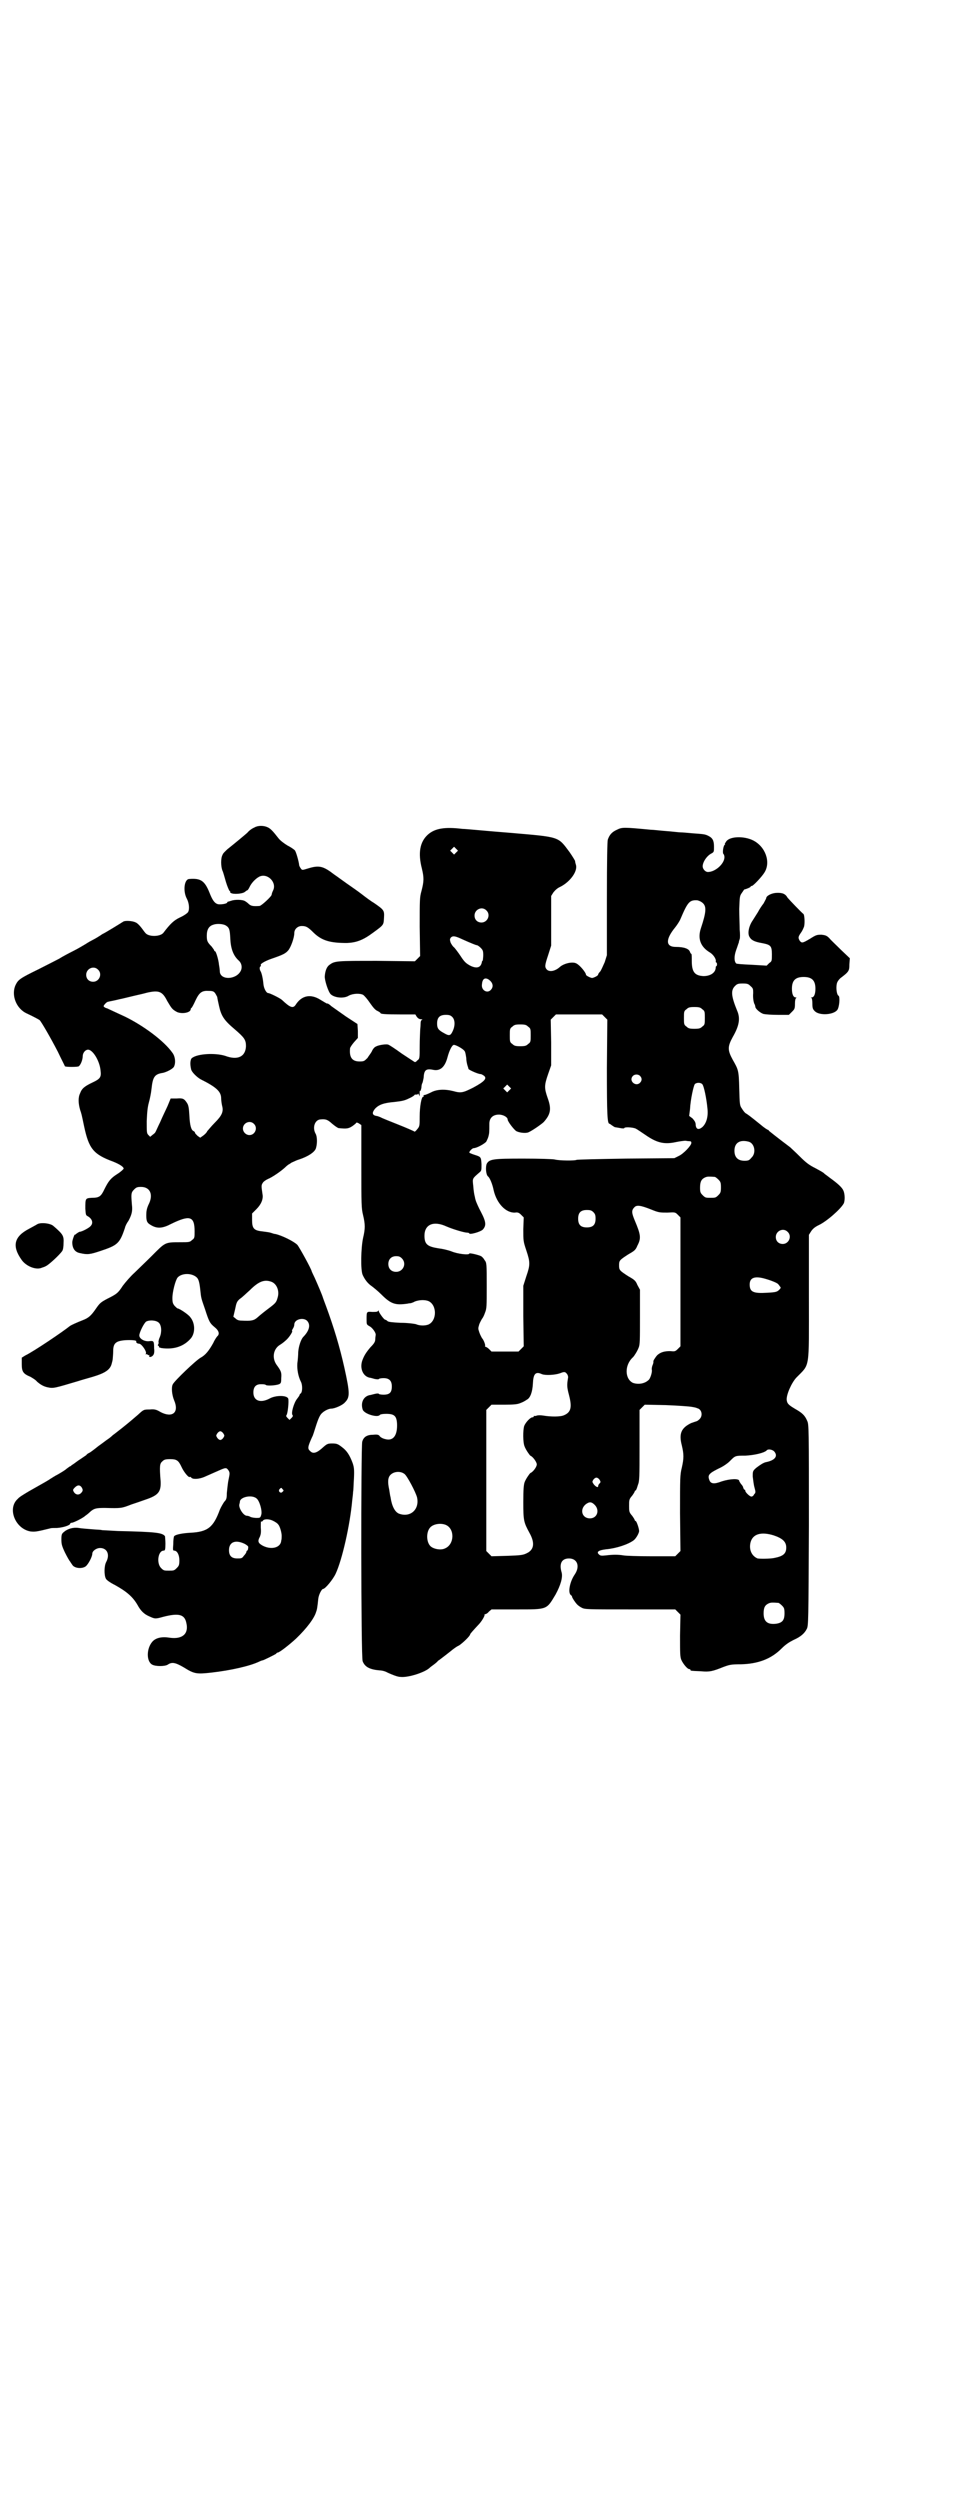 <?xml version="1.0" standalone="no"?>
<!DOCTYPE svg PUBLIC "-//W3C//DTD SVG 20010904//EN"
 "http://www.w3.org/TR/2001/REC-SVG-20010904/DTD/svg10.dtd">
<svg version="1.0" xmlns="http://www.w3.org/2000/svg"
 width="1106pt" height="2870pt" viewBox="0 0 1106 2870"
 preserveAspectRatio="xMidYMid meet">
<g transform="translate(0,2870) scale(0.5,-0.5)"
fill="#000000" stroke="none">
<path d="M584 3840 c-5 -2 -12 -7 -16 -12 -8 -7 -26 -22 -46 -38 -4 -4 -10 -9
-11 -13 -4 -7 -4 -26 0 -36 2 -4 5 -16 8 -26 3 -10 7 -19 8 -20 2 -2 3 -3 2
-3 -1 0 -1 -1 1 -2 6 -4 27 -2 32 2 3 2 5 4 6 4 1 0 3 3 5 7 4 9 13 19 22 24
19 10 42 -13 32 -32 -2 -4 -3 -8 -3 -9 0 -4 -24 -26 -28 -26 -15 -1 -19 0 -24
4 -3 3 -7 6 -9 7 -6 4 -24 4 -32 1 -3 -1 -6 -2 -7 -2 -1 0 -2 -1 -2 -2 -1 -3
-14 -5 -21 -4 -8 2 -13 9 -20 27 -11 27 -20 33 -46 31 -12 0 -15 -28 -6 -45 5
-9 7 -24 3 -31 -1 -2 -9 -8 -18 -12 -15 -7 -23 -15 -39 -36 -8 -9 -34 -9 -41
0 -2 2 -6 8 -10 13 -4 5 -9 10 -12 11 -7 4 -25 5 -29 2 -3 -2 -45 -28 -47 -28
0 0 -3 -2 -6 -4 -3 -2 -11 -7 -19 -11 -8 -4 -15 -9 -17 -10 -2 -1 -13 -8 -25
-14 -12 -6 -27 -14 -33 -18 -6 -3 -27 -14 -47 -24 -43 -21 -47 -24 -53 -36
-11 -23 1 -55 26 -66 13 -6 26 -13 29 -15 4 -4 25 -40 42 -73 8 -17 16 -32 16
-33 2 -2 30 -2 32 0 5 4 9 16 9 23 0 7 5 14 11 15 11 2 28 -25 30 -48 2 -15
-1 -19 -18 -27 -19 -9 -25 -14 -29 -25 -5 -10 -4 -24 0 -38 3 -9 3 -8 9 -37
11 -52 21 -65 67 -82 15 -6 24 -12 24 -16 0 -1 -6 -7 -14 -12 -16 -10 -21 -17
-30 -35 -8 -17 -12 -20 -29 -20 -15 -1 -15 -1 -15 -25 1 -13 1 -15 5 -17 11
-6 14 -16 7 -23 -3 -4 -20 -13 -25 -13 -1 0 -4 -2 -7 -4 -2 -2 -4 -3 -4 -3 0
4 -6 -12 -6 -17 0 -14 6 -23 18 -25 17 -4 23 -3 47 5 39 13 44 17 56 53 1 5 5
12 8 16 7 13 10 22 8 37 -2 25 -2 28 5 35 5 5 7 6 16 6 21 0 29 -18 17 -41 -4
-9 -5 -15 -5 -24 0 -15 2 -18 13 -24 13 -7 25 -6 44 4 43 21 54 18 54 -17 0
-14 0 -16 -6 -20 -5 -5 -7 -5 -27 -5 -36 0 -34 0 -66 -32 -13 -13 -31 -30 -39
-38 -9 -8 -21 -22 -27 -30 -11 -17 -14 -19 -36 -30 -15 -8 -17 -10 -26 -23
-11 -16 -17 -21 -30 -26 -13 -5 -26 -11 -29 -13 -16 -13 -84 -59 -103 -68 l-8
-5 0 -15 c0 -17 3 -22 20 -29 5 -3 12 -7 15 -11 8 -7 15 -11 24 -13 14 -3 16
-2 70 14 9 3 24 7 34 10 30 9 41 17 44 32 1 3 2 8 2 10 0 2 1 10 1 17 0 18 6
23 26 25 16 1 29 0 27 -3 -1 -2 2 -5 7 -5 6 -1 18 -19 15 -23 -1 -2 -1 -2 1
-1 1 0 2 0 3 -1 1 -1 2 -2 3 -1 1 1 1 0 1 -2 -2 -4 6 -3 9 2 2 2 3 8 2 15 0
17 -1 18 -10 17 -11 -2 -24 5 -24 13 0 7 11 29 16 32 8 4 23 3 29 -3 6 -6 7
-21 2 -33 -2 -4 -3 -9 -3 -11 1 -2 0 -5 -1 -6 -1 -2 0 -3 1 -3 1 0 2 -1 1 -2
-1 -1 2 -2 6 -3 29 -4 52 4 68 23 10 13 9 35 -2 48 -4 6 -25 20 -29 20 -1 0
-4 3 -7 6 -4 5 -5 8 -5 18 0 14 7 41 12 47 9 10 31 11 43 1 5 -4 7 -11 9 -29
2 -20 2 -19 11 -45 9 -28 11 -32 22 -41 10 -8 12 -16 6 -21 -1 -1 -6 -8 -9
-15 -10 -18 -18 -28 -29 -34 -11 -6 -60 -53 -64 -61 -4 -7 -2 -25 3 -37 12
-28 -4 -41 -31 -27 -10 6 -14 7 -25 6 -14 0 -14 0 -27 -12 -13 -11 -16 -14
-36 -30 -9 -7 -19 -15 -22 -17 -3 -3 -8 -7 -11 -9 -2 -1 -12 -9 -22 -16 -10
-8 -19 -15 -22 -16 -2 -1 -5 -3 -6 -5 -2 -1 -10 -7 -18 -12 -8 -6 -15 -11 -16
-11 0 -1 -1 -2 -2 -2 -1 0 -5 -3 -9 -6 -3 -3 -13 -9 -20 -13 -8 -4 -15 -9 -17
-10 -4 -3 -11 -7 -50 -29 -10 -6 -22 -13 -25 -17 -25 -22 -6 -69 29 -75 10 -1
13 -1 45 7 2 1 9 1 16 1 13 1 27 5 30 9 0 2 2 3 4 3 4 0 26 11 31 16 3 2 8 6
11 9 9 8 14 9 34 9 37 -1 38 -1 61 8 9 3 24 8 32 11 30 10 36 18 35 42 -3 36
-2 41 4 46 4 4 7 5 18 5 15 0 19 -3 26 -18 5 -11 16 -25 19 -23 1 1 2 0 3 -1
3 -5 18 -4 30 1 16 7 18 8 34 15 16 7 17 7 22 0 3 -5 3 -7 0 -21 -2 -9 -3 -23
-4 -31 0 -12 -1 -15 -6 -20 -2 -3 -7 -11 -10 -18 -15 -41 -28 -51 -68 -53 -18
-1 -34 -4 -37 -8 -1 -1 -2 -9 -2 -18 -1 -13 -1 -15 2 -15 7 0 12 -10 12 -22 0
-11 -1 -13 -6 -18 -6 -6 -7 -6 -18 -6 -11 0 -12 0 -18 6 -11 11 -7 40 6 40 3
0 4 2 4 16 0 8 -1 16 -1 17 -6 8 -19 10 -108 12 -19 1 -36 2 -37 2 -1 1 -11 1
-22 2 -12 1 -26 2 -31 3 -13 2 -26 -2 -34 -9 -5 -4 -6 -6 -6 -17 0 -11 1 -15
8 -30 5 -10 10 -19 12 -21 1 -2 4 -6 6 -9 6 -7 22 -8 30 -2 6 5 15 22 15 29 0
6 9 13 18 13 16 0 23 -15 14 -32 -5 -9 -5 -30 -1 -38 1 -3 9 -9 21 -15 27 -15
41 -27 52 -46 7 -13 15 -21 27 -26 13 -6 14 -6 32 -1 35 9 49 6 53 -14 6 -25
-9 -38 -38 -34 -18 3 -32 0 -40 -9 -14 -16 -14 -46 0 -53 8 -4 28 -4 35 0 10
7 18 5 37 -6 24 -15 29 -16 64 -12 44 5 88 15 109 25 4 2 7 3 8 3 2 0 28 13
31 15 1 2 3 3 4 3 4 0 28 19 42 32 25 24 42 47 46 61 2 5 3 10 5 30 1 10 8 23
11 23 5 0 23 22 29 35 15 32 33 112 38 168 1 8 2 17 2 20 1 3 1 17 2 31 1 21
0 26 -3 35 -7 19 -14 29 -25 37 -9 7 -12 8 -22 8 -10 0 -12 -1 -20 -8 -15 -14
-24 -17 -31 -9 -6 5 -5 10 5 32 2 3 5 14 8 23 6 19 10 28 15 32 5 5 15 10 21
10 8 0 26 8 31 14 12 12 12 21 -1 80 -11 49 -24 92 -42 141 -3 8 -6 16 -7 19
-2 7 -11 28 -19 46 -4 8 -7 15 -7 15 0 4 -28 55 -33 61 -8 8 -36 22 -51 25 -3
0 -7 2 -11 3 -3 1 -12 2 -19 3 -19 2 -23 7 -23 26 l0 15 10 10 c11 11 16 23
14 34 -3 20 -3 21 1 27 2 3 7 6 11 8 10 4 29 17 39 26 4 4 9 8 10 8 0 0 3 2 6
4 3 1 10 5 17 7 21 7 34 16 38 24 4 10 4 28 0 35 -8 14 -2 32 11 33 12 1 16 0
27 -10 6 -5 13 -10 15 -10 19 -2 23 -1 32 5 4 3 8 6 8 7 0 1 3 1 6 -1 l6 -4 0
-95 c0 -87 0 -96 4 -112 5 -21 5 -31 0 -52 -5 -23 -6 -74 -1 -85 5 -11 12 -20
21 -26 4 -3 14 -11 22 -19 22 -22 32 -25 60 -21 4 1 7 1 7 1 0 0 5 1 10 4 11
4 23 4 31 1 20 -9 20 -45 0 -54 -8 -3 -20 -3 -29 1 -5 1 -18 3 -35 3 -20 1
-28 2 -30 4 -2 2 -4 3 -5 3 -3 0 -15 17 -15 20 0 2 0 2 -2 0 -1 -2 -5 -2 -13
-2 -13 1 -13 1 -13 -17 0 -12 0 -12 7 -16 6 -3 14 -14 14 -19 0 -2 -1 -6 -1
-10 0 -6 -2 -10 -11 -19 -11 -13 -15 -20 -19 -31 -6 -18 2 -36 17 -39 2 0 8
-2 12 -3 6 -1 9 -1 9 0 1 1 5 2 11 2 13 0 19 -6 19 -19 0 -14 -5 -19 -19 -19
-6 0 -11 1 -11 2 0 1 -4 1 -8 0 -5 -1 -11 -3 -13 -3 -14 -3 -21 -17 -16 -33 3
-10 33 -19 39 -13 1 2 7 3 15 3 19 0 24 -5 25 -23 1 -27 -9 -40 -27 -35 -5 1
-11 4 -13 7 -2 3 -5 4 -15 3 -14 0 -22 -5 -25 -16 -3 -12 -3 -496 1 -504 5
-13 16 -19 39 -21 5 0 13 -2 18 -5 11 -5 23 -10 30 -10 18 -2 58 11 68 22 1 1
4 3 8 6 4 3 9 7 10 9 2 1 7 5 11 8 4 3 13 10 18 14 6 5 14 11 19 13 8 5 26 22
26 26 0 1 6 8 21 24 7 8 13 19 12 21 -1 0 0 1 1 1 2 0 6 2 9 6 l6 5 57 0 c72
0 69 -1 90 34 12 22 17 40 14 51 -6 20 0 32 17 32 19 0 26 -18 13 -37 -11 -16
-16 -41 -9 -47 2 -1 3 -3 3 -4 0 -2 7 -13 12 -18 2 -2 6 -5 10 -7 7 -4 13 -4
111 -4 l104 0 6 -6 6 -6 -1 -48 c0 -40 0 -49 3 -56 4 -9 14 -21 18 -21 2 0 3
-1 3 -2 0 -2 0 -2 24 -3 20 -2 27 0 52 10 14 5 17 6 40 6 39 1 69 12 93 36 10
10 18 15 28 20 16 7 25 15 30 25 4 7 4 17 5 238 0 224 0 232 -4 240 -5 12 -11
18 -27 27 -15 9 -19 12 -20 21 -1 12 11 39 22 51 32 33 29 15 29 185 l0 143 5
8 c4 6 9 10 17 14 18 8 51 37 58 50 3 6 3 22 -1 30 -3 7 -13 16 -31 29 -4 3
-9 7 -12 9 -2 3 -12 8 -21 13 -14 7 -21 12 -36 27 -10 10 -20 19 -22 21 -28
21 -48 37 -49 38 0 1 -1 2 -2 2 -1 0 -9 5 -17 12 -26 21 -29 23 -34 26 -2 1
-6 6 -9 11 -5 7 -5 10 -6 46 -1 42 -2 43 -15 66 -12 22 -12 30 0 52 15 26 18
43 10 61 -13 32 -15 46 -5 56 5 5 7 6 18 6 11 0 13 -1 18 -6 6 -5 6 -7 6 -16
-1 -11 1 -23 4 -27 0 -1 1 -3 1 -5 1 -5 12 -14 19 -16 5 -1 19 -2 33 -2 l25 0
7 7 c6 6 7 7 7 19 0 7 1 12 3 13 1 0 1 1 -1 1 -6 0 -9 8 -9 20 0 19 8 27 27
27 19 0 27 -8 27 -27 0 -12 -3 -20 -9 -20 -2 0 -2 -1 0 -1 1 -1 2 -6 2 -13 0
-11 1 -13 6 -18 11 -10 42 -8 51 3 5 6 7 31 3 33 -4 2 -6 17 -4 27 1 5 4 9 8
13 20 15 21 17 21 32 l1 14 -20 19 c-11 11 -24 23 -27 27 -6 6 -9 7 -18 8 -10
0 -12 0 -26 -9 -17 -10 -19 -11 -24 -5 -4 7 -4 9 3 19 3 4 6 11 7 14 2 8 1 28
-2 29 -4 3 -31 31 -36 37 -5 9 -12 12 -27 11 -11 -1 -22 -7 -22 -12 0 -1 -3
-6 -6 -12 -4 -5 -10 -14 -13 -20 -3 -5 -9 -14 -12 -19 -9 -13 -12 -29 -8 -37
4 -8 11 -12 28 -15 21 -4 24 -6 24 -26 0 -15 0 -16 -6 -20 l-6 -6 -34 2 c-23
1 -35 2 -36 3 -5 5 -5 17 0 31 3 8 5 15 6 17 0 2 1 5 2 8 1 2 1 12 0 22 0 9
-1 31 -1 47 1 28 1 30 6 37 3 4 5 8 6 8 5 1 14 5 14 6 0 1 1 2 3 2 3 0 23 21
29 31 15 24 2 60 -27 74 -21 10 -53 9 -61 -3 -2 -3 -4 -6 -3 -6 1 0 1 -1 -1
-2 -3 -4 -5 -19 -2 -21 1 -1 2 -4 2 -7 0 -15 -21 -34 -38 -34 -6 0 -12 7 -12
13 0 10 10 25 21 30 5 3 5 4 5 15 0 14 -3 20 -13 25 -8 4 -11 4 -38 6 -10 1
-22 2 -26 2 -4 0 -19 2 -33 3 -14 1 -29 3 -35 3 -63 6 -66 6 -78 0 -11 -5 -17
-11 -21 -23 -1 -5 -2 -43 -2 -136 l0 -129 -5 -16 c-4 -9 -8 -18 -10 -21 -3 -3
-5 -6 -5 -7 0 -2 -3 -4 -7 -6 -7 -3 -7 -3 -14 0 -4 2 -7 4 -7 5 0 5 -14 22
-22 26 -9 5 -29 0 -38 -8 -11 -10 -24 -12 -30 -6 -5 6 -5 9 3 33 l7 22 0 57 0
57 5 8 c4 5 9 10 16 13 22 11 40 35 36 50 -1 3 -2 7 -2 9 0 1 -6 11 -13 21
-27 36 -21 34 -137 44 -52 4 -101 9 -109 9 -41 5 -63 1 -79 -13 -19 -17 -23
-43 -14 -78 5 -21 5 -29 -1 -52 -4 -14 -4 -20 -4 -82 l1 -67 -6 -6 -6 -6 -87
1 c-92 0 -97 0 -109 -9 -6 -4 -10 -13 -11 -26 -1 -8 8 -37 14 -42 9 -8 30 -10
41 -3 9 5 25 6 33 2 3 -2 10 -10 16 -19 7 -10 12 -16 17 -18 4 -2 7 -4 7 -5 0
-2 11 -3 45 -3 l35 0 3 -5 c3 -4 6 -6 10 -6 3 0 4 -1 3 -1 -3 -1 -4 -4 -4 -11
0 -5 -1 -12 -1 -15 0 -3 -1 -19 -1 -35 0 -28 0 -29 -6 -33 -2 -3 -5 -4 -6 -3
0 0 -14 9 -29 19 -15 11 -29 20 -30 20 -3 3 -24 0 -30 -4 -3 -1 -7 -6 -9 -11
-2 -4 -7 -10 -10 -15 -7 -7 -8 -8 -18 -8 -17 0 -24 9 -22 30 0 2 4 8 9 14 l9
10 0 16 -1 16 -26 17 c-14 10 -30 21 -34 24 -4 4 -9 7 -10 6 -1 0 -7 4 -14 8
-23 15 -44 11 -58 -11 -6 -9 -13 -6 -31 11 -4 4 -28 16 -32 16 -4 0 -10 10
-11 21 -1 12 -4 26 -7 30 -2 4 -2 9 0 10 1 1 2 2 1 3 -2 3 10 10 28 16 23 8
29 11 35 18 6 7 14 29 14 40 0 9 8 16 17 16 10 0 14 -2 28 -16 19 -18 38 -23
76 -23 21 1 36 6 59 23 26 19 25 18 26 35 1 17 0 18 -23 34 -7 4 -19 13 -28
20 -9 7 -25 18 -35 25 -10 7 -22 16 -28 20 -26 20 -35 22 -61 14 -13 -4 -13
-4 -16 0 -2 3 -4 6 -4 9 -1 8 -7 30 -10 33 -2 2 -9 7 -17 11 -8 5 -16 11 -20
16 -14 18 -19 23 -26 26 -9 4 -22 4 -30 -1z m464 -57 l-5 -5 -4 4 -5 5 4 4 5
5 4 -4 5 -5 -4 -4z m567 -117 c8 -8 7 -21 -5 -57 -8 -24 -1 -43 21 -56 8 -5
15 -16 13 -21 0 -1 1 -2 2 -2 0 0 1 -2 1 -4 0 -2 -1 -4 -1 -4 -1 0 -2 -1 -2
-3 0 -12 -12 -20 -28 -20 -20 1 -27 9 -27 35 0 9 0 16 -1 16 -1 0 -2 2 -3 4
-2 8 -14 12 -33 12 -23 0 -24 17 -1 45 4 5 10 14 12 19 17 40 21 44 39 43 4
-1 9 -3 13 -7z m-498 -16 c11 -10 3 -28 -11 -28 -9 0 -16 6 -16 16 0 14 17 22
27 12z m-598 -35 c8 -5 9 -10 10 -30 1 -23 7 -39 19 -50 7 -6 9 -16 5 -24 -10
-20 -45 -22 -48 -3 0 4 -1 12 -2 17 -1 12 -7 31 -9 31 -1 0 -2 1 -2 2 0 1 -3
5 -6 9 -10 10 -11 13 -11 25 0 14 5 22 15 25 8 3 23 2 29 -2z m544 -32 c18 -8
30 -13 32 -13 2 0 6 -3 9 -6 5 -5 6 -7 6 -17 0 -5 -1 -11 -1 -12 -1 -1 -2 -2
-2 -3 -2 -13 -11 -17 -27 -9 -9 5 -13 8 -22 22 -6 9 -13 18 -15 20 -3 2 -6 7
-8 11 -2 7 -2 8 1 12 5 4 10 3 27 -5z m-838 -69 c11 -10 3 -28 -11 -28 -9 0
-16 6 -16 16 0 14 17 22 27 12z m896 -22 c10 -6 14 -16 7 -24 -8 -10 -23 -2
-21 12 1 12 6 16 14 12z m-627 -32 c2 -3 4 -7 5 -9 0 -2 2 -11 4 -20 5 -23 11
-33 36 -54 22 -19 26 -24 26 -39 -1 -24 -19 -33 -48 -22 -23 7 -63 5 -76 -5
-4 -3 -5 -14 -2 -26 1 -6 13 -18 22 -23 36 -18 47 -28 47 -44 0 -4 1 -11 2
-16 4 -14 0 -23 -17 -40 -8 -8 -15 -17 -17 -19 -1 -3 -5 -7 -9 -10 l-7 -5 -6
4 c-3 3 -6 6 -6 7 0 1 -1 3 -3 4 -6 2 -9 14 -10 36 -1 17 -2 23 -5 28 -7 11
-10 12 -24 11 l-14 0 -7 -17 c-4 -9 -12 -25 -17 -37 -6 -12 -10 -22 -11 -23 0
-1 -3 -4 -6 -6 l-6 -5 -4 4 c-4 4 -4 6 -4 32 1 22 2 32 5 43 2 7 5 21 6 31 3
28 7 34 27 37 8 2 20 8 24 13 5 8 4 24 -3 33 -19 27 -66 62 -109 83 -22 10
-30 14 -41 19 -5 1 -8 4 -8 5 0 2 7 10 10 10 3 1 11 2 27 6 10 2 25 6 34 8 9
2 22 5 29 7 27 6 35 3 46 -19 9 -15 11 -19 20 -24 10 -7 34 -4 34 5 0 1 1 3 2
3 1 1 5 8 9 17 9 19 15 23 31 22 8 0 11 -1 14 -5z m1119 -37 c6 -4 6 -6 6 -20
0 -14 0 -16 -6 -20 -4 -4 -7 -5 -18 -5 -11 0 -14 1 -18 5 -6 4 -6 6 -6 20 0
14 0 16 6 20 4 4 7 5 18 5 11 0 14 -1 18 -5z m-224 -18 l6 -6 -1 -111 c0 -108
1 -128 6 -128 1 0 3 -2 6 -4 3 -2 6 -4 7 -4 1 0 6 -1 12 -2 5 -1 9 -1 9 0 0 3
19 2 26 -1 4 -2 14 -9 23 -15 26 -18 43 -22 70 -16 10 2 19 3 21 3 2 0 5 -1 9
-1 4 0 5 -1 5 -4 0 -6 -18 -25 -29 -30 l-10 -5 -111 -1 c-61 -1 -112 -2 -114
-3 -3 -2 -39 -2 -50 1 -5 1 -35 2 -72 2 -69 0 -78 -1 -84 -12 -3 -7 -2 -25 3
-29 4 -3 10 -17 13 -32 7 -30 28 -52 49 -51 6 1 9 0 14 -5 l6 -6 -1 -27 c0
-27 0 -28 7 -49 9 -27 9 -33 0 -59 l-7 -22 0 -70 1 -69 -6 -6 -6 -6 -31 0 -31
0 -6 6 c-3 3 -7 5 -8 5 -1 0 -1 1 -1 1 2 2 -3 15 -7 19 -1 2 -4 7 -6 13 -3 9
-3 9 0 19 2 5 5 10 6 12 2 2 5 8 7 14 4 10 4 14 4 62 0 50 0 53 -5 59 -2 4 -6
8 -8 9 -6 3 -27 8 -27 6 0 -4 -27 -1 -41 5 -8 3 -21 6 -30 7 -25 4 -32 9 -32
29 0 26 21 35 51 21 14 -6 40 -14 47 -14 3 0 5 -1 5 -2 2 -3 26 4 31 9 8 9 8
17 -4 40 -6 11 -11 23 -12 26 -1 3 -2 7 -2 8 -2 8 -3 14 -4 27 -2 17 -2 16 14
30 5 4 5 5 5 19 -1 17 -1 17 -17 22 -6 2 -11 4 -11 5 0 3 7 10 10 10 7 0 25
10 29 15 1 2 4 8 5 12 2 8 2 10 2 29 0 13 8 21 22 21 10 0 20 -6 20 -11 0 -5
15 -24 20 -27 8 -4 21 -5 27 -3 8 3 31 19 36 24 16 18 18 30 9 55 -8 23 -8 29
1 55 l7 20 0 53 -1 52 6 6 6 6 53 0 53 0 6 -6z m-350 0 c6 -6 7 -19 1 -32 -5
-11 -8 -12 -20 -5 -13 7 -16 11 -16 22 0 14 6 20 20 20 8 0 11 -1 15 -5z m174
-22 c6 -4 6 -6 6 -20 0 -14 0 -16 -6 -20 -4 -4 -7 -5 -18 -5 -11 0 -14 1 -18
5 -6 4 -6 6 -6 20 0 14 0 16 6 20 4 4 7 5 18 5 11 0 14 -1 18 -5z m-146 -56
c2 -2 3 -10 4 -16 0 -7 2 -15 3 -18 1 -3 2 -6 2 -7 0 -2 22 -12 28 -12 2 0 5
-2 8 -4 7 -6 1 -13 -25 -27 -24 -12 -28 -13 -46 -8 -20 5 -38 4 -51 -3 -6 -3
-13 -6 -15 -6 -2 0 -3 -1 -2 -2 1 -1 0 -2 -1 -2 -4 0 -8 -23 -8 -45 0 -22 0
-23 -6 -30 -3 -4 -6 -6 -6 -5 -1 1 -17 8 -37 16 -20 8 -38 15 -41 17 -3 1 -7
3 -10 3 -9 2 -10 7 -3 16 9 10 21 14 45 16 17 2 23 3 33 8 7 3 13 7 13 8 0 1
2 1 4 1 2 0 4 0 4 2 0 1 1 0 2 -2 l2 -4 0 4 c0 2 0 5 0 7 0 1 0 2 1 1 1 0 2 3
3 8 0 4 1 9 2 10 1 2 2 7 3 12 1 18 5 22 21 19 17 -4 28 6 34 29 4 15 10 27
14 28 4 1 22 -9 25 -14z m403 -57 c5 -5 5 -11 0 -16 -10 -10 -27 5 -16 16 4 4
12 4 16 0z m143 -19 c4 -4 10 -34 12 -56 2 -18 -2 -33 -11 -42 -9 -8 -15 -6
-16 4 0 6 -2 9 -7 15 l-8 6 2 16 c1 21 8 53 11 57 4 4 13 4 17 0z m-443 -14
l-5 -5 -4 4 -5 5 4 4 5 5 4 -4 5 -5 -4 -4z m-587 -77 c10 -9 3 -26 -10 -26 -8
0 -15 7 -15 15 0 13 16 20 25 11z m1136 -41 c14 -3 19 -26 7 -37 -5 -6 -7 -7
-16 -7 -15 0 -23 8 -23 23 0 18 12 26 32 21z m-77 -81 c1 0 5 -3 8 -6 5 -5 6
-7 6 -18 0 -11 -1 -13 -6 -18 -6 -6 -7 -6 -18 -6 -11 0 -12 0 -18 6 -5 5 -6 7
-6 17 0 14 3 20 12 24 5 2 8 2 22 1z m-146 -75 c17 -7 20 -7 37 -7 18 1 18 1
24 -5 l6 -6 0 -148 0 -148 -6 -6 c-6 -6 -7 -6 -18 -5 -12 0 -21 -2 -29 -9 -4
-4 -11 -15 -9 -15 0 0 0 -4 -2 -8 -2 -5 -2 -9 -2 -10 2 -4 -3 -22 -8 -25 -9
-8 -23 -10 -35 -6 -19 9 -20 41 0 59 3 3 10 14 13 22 3 7 3 17 3 71 l0 62 -6
11 c-4 10 -7 12 -21 20 -20 13 -21 14 -21 25 0 11 1 12 21 25 14 8 17 10 21
20 9 17 8 25 -6 58 -7 17 -8 23 -1 30 5 6 14 5 39 -5z m-133 -6 c4 -4 5 -7 5
-15 0 -14 -6 -20 -20 -20 -14 0 -20 6 -20 20 0 14 6 20 20 20 8 0 11 -1 15 -5z
m446 -45 c11 -10 3 -28 -11 -28 -9 0 -16 6 -16 16 0 14 17 22 27 12z m-886
-61 c12 -12 3 -31 -13 -31 -11 0 -18 7 -18 18 0 11 7 18 18 18 6 0 9 -1 13 -5z
m835 -47 c14 -4 29 -10 30 -13 0 0 2 -2 3 -4 3 -3 3 -4 -1 -8 -5 -5 -8 -6 -28
-7 -32 -2 -40 2 -40 19 0 16 12 20 36 13z m-1134 -7 c12 -5 18 -21 14 -35 -3
-11 -4 -13 -17 -23 -12 -9 -21 -16 -30 -24 -8 -7 -14 -8 -35 -7 -7 0 -11 1
-15 5 l-5 4 4 17 c3 15 4 18 11 24 5 3 15 13 23 20 21 21 34 25 50 19z m81
-89 c9 -9 6 -23 -9 -38 -5 -6 -10 -21 -11 -34 0 -7 -1 -19 -2 -26 -1 -14 2
-30 8 -42 4 -7 4 -23 0 -27 -2 -1 -3 -3 -3 -4 0 -1 -3 -5 -6 -9 -7 -9 -14 -33
-10 -37 1 -1 1 -3 -2 -6 l-5 -5 -4 4 c-4 4 -4 5 -3 7 3 3 6 33 4 38 -3 8 -29
8 -43 0 -21 -11 -37 -5 -37 14 0 13 6 19 17 19 5 0 10 0 12 -2 4 -2 22 -1 30
2 4 2 5 3 5 14 1 13 0 16 -11 31 -11 16 -7 37 9 46 5 3 12 9 15 12 7 7 14 19
12 19 -1 0 0 3 2 6 2 3 3 7 3 9 0 12 20 17 29 9z m597 -122 c2 -2 3 -6 3 -8
-3 -18 -3 -22 2 -41 7 -27 5 -39 -11 -46 -8 -4 -30 -4 -48 -1 -6 1 -12 1 -15
0 -2 -1 -5 -1 -6 -1 0 1 -1 1 -1 -1 0 -1 -1 -2 -3 -2 -5 0 -16 -12 -19 -20 -3
-10 -3 -38 1 -47 3 -8 11 -19 13 -21 6 -2 15 -15 15 -20 0 -6 -9 -18 -15 -20
-2 -2 -10 -13 -13 -21 -2 -6 -3 -15 -3 -46 0 -42 1 -46 14 -70 13 -23 11 -39
-6 -47 -8 -4 -13 -5 -45 -6 l-36 -1 -6 6 -6 6 0 162 0 162 6 6 6 6 29 0 c24 0
31 1 38 4 5 2 9 4 10 5 1 0 3 2 5 3 7 4 12 17 13 36 1 23 6 29 21 22 8 -3 29
-2 41 2 10 4 12 4 16 -1z m287 -76 c6 -1 11 -2 12 -3 11 -2 14 -17 6 -25 -3
-3 -6 -5 -7 -5 0 0 -6 -2 -12 -4 -23 -11 -29 -24 -22 -51 5 -21 5 -30 0 -52
-4 -16 -4 -23 -4 -104 l1 -87 -6 -6 -6 -6 -55 0 c-30 0 -59 1 -64 2 -12 2 -24
2 -40 0 -10 -1 -13 -1 -16 2 -7 6 -1 10 16 12 23 2 51 11 64 21 5 4 12 16 12
21 0 6 -6 23 -8 23 -1 0 -2 1 -2 2 0 1 -3 6 -6 10 -7 8 -7 10 -7 23 0 13 0 15
7 23 3 4 6 9 6 10 0 1 1 2 2 2 1 0 3 5 5 12 4 10 4 16 4 92 l0 81 6 6 6 6 49
-1 c27 -1 54 -3 59 -4z m-1076 -61 c3 -5 3 -5 0 -10 -2 -3 -5 -5 -7 -5 -2 0
-5 2 -7 5 -3 5 -3 5 0 10 2 3 5 5 7 5 2 0 5 -2 7 -5z m1265 -41 c10 -11 2 -21
-19 -25 -5 -1 -13 -6 -22 -13 -8 -7 -8 -8 -8 -20 1 -7 2 -18 4 -25 3 -11 3
-12 -1 -16 -1 -3 -4 -5 -6 -5 -4 0 -14 10 -14 13 0 2 -1 3 -2 3 -1 0 -2 2 -3
5 0 2 -3 6 -5 8 -2 3 -4 6 -4 7 0 6 -21 5 -40 -1 -18 -7 -26 -6 -29 4 -4 11 0
15 27 28 6 3 15 9 20 14 13 13 12 13 36 13 20 1 43 6 49 12 3 4 13 2 17 -2z
m-849 -52 c6 -4 26 -42 29 -54 6 -28 -16 -47 -42 -37 -9 4 -16 17 -19 38 -1 3
-2 11 -3 17 -4 18 -3 28 3 34 8 8 23 9 32 2z m448 -13 c3 -5 3 -6 0 -9 -2 -2
-3 -4 -3 -6 0 -4 -5 -2 -10 4 -4 6 -4 6 -1 11 5 6 9 6 14 0z m-1190 -17 c4 -6
4 -9 -1 -14 -5 -5 -12 -4 -16 2 -3 5 -3 6 2 11 6 6 11 6 15 1z m462 -5 c3 -3
3 -3 0 -6 -4 -5 -11 1 -7 6 4 4 4 4 7 0z m-60 -21 c7 -5 14 -29 11 -38 -2 -7
-3 -7 -11 -7 -4 0 -10 1 -13 2 -3 2 -7 3 -9 3 -8 0 -20 19 -17 27 0 1 1 3 1 5
0 11 27 17 38 8z m777 -15 c12 -12 6 -31 -11 -31 -18 0 -24 20 -10 32 9 7 14
6 21 -1z m-738 -37 c4 -2 9 -5 11 -8 4 -4 8 -19 8 -26 0 -3 0 -8 -1 -11 -1
-16 -22 -22 -42 -12 -11 6 -13 10 -7 21 2 5 3 10 2 21 0 8 0 15 1 14 1 -1 3 0
4 2 3 4 15 4 24 -1z m396 -9 c21 -9 20 -45 -2 -54 -10 -5 -28 -1 -34 6 -9 10
-9 32 0 42 7 8 24 11 36 6z m753 -24 c21 -7 29 -15 29 -28 0 -14 -7 -20 -28
-24 -10 -2 -33 -2 -38 -1 -14 6 -20 21 -16 37 5 19 24 25 53 16z m-1214 -20
c6 -4 8 -5 7 -9 0 -3 -1 -5 -2 -6 -1 0 -2 -1 -2 -3 0 -1 -2 -5 -6 -9 -4 -6 -6
-6 -15 -6 -13 0 -19 6 -19 19 0 19 15 25 37 14z m1225 -135 c1 0 5 -3 8 -6 5
-5 6 -7 6 -18 0 -16 -5 -22 -20 -24 -19 -2 -28 5 -28 24 0 13 3 19 12 23 5 2
8 2 22 1z"/>
<path d="M85 2929 c-3 -2 -11 -6 -18 -10 -35 -18 -40 -40 -17 -72 10 -14 32
-23 45 -18 2 1 7 2 10 4 6 2 32 26 38 35 2 3 3 10 3 19 1 14 -2 19 -14 30 -3
3 -8 7 -9 8 -7 7 -31 9 -38 4z"/>
</g>
</svg>
